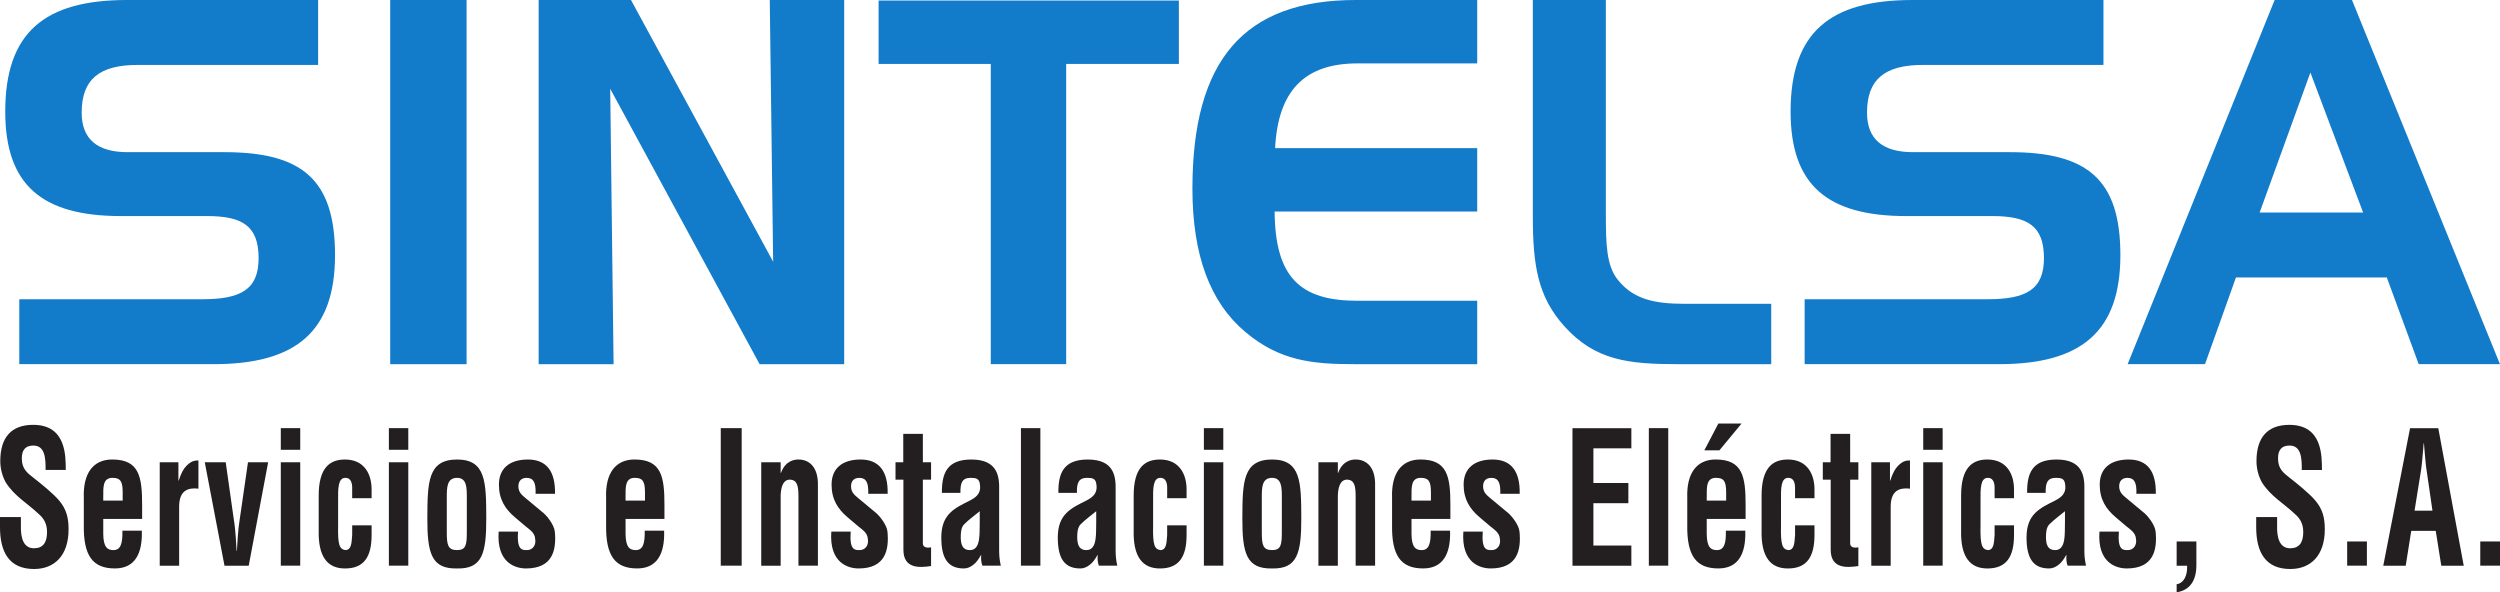 <svg xmlns="http://www.w3.org/2000/svg" width="400" height="94.765"><path d="M22.04 10.388c-6.113 0-8.972 2.273-8.972 7.63 0 4.22 2.475 6.328 7.348 6.328H35.89c12.374 0 17.714 4.303 17.714 16.473 0 12.254-6.265 17.447-19.416 17.447H3.086V47.88h29.24c6.193 0 9.052-1.54 9.052-6.576 0-5.188-2.628-6.734-8.28-6.734H19.334C6.643 34.57.84 29.54.84 17.855.84 5.195 7.113 0 20.338 0h30.56V10.39H22.04zM62.433.003h12.22V58.27h-12.22V.003zM100.96.002l22.744 41.873-.542-41.873h11.91V58.27H121.54L97.633 14.2l.54 44.067h-11.99V0h14.777zM140.576 10.23V.082h48.043V10.23h-18.03v48.036h-12.063V10.23h-17.95zM204.018 23.697h32.336v10.145H203.94c.078 10.467 4.025 14.28 13.23 14.28h19.184v10.145h-19.727c-6.733 0-11.91-.57-17.33-5.115-5.724-4.782-8.51-12.413-8.51-22.964C190.787 9.58 199.067 0 216.937 0h19.417v10.145H217.17c-8.438 0-12.69 4.382-13.152 13.552M250.284 52.18c-4.252-4.703-5.03-9.818-5.03-17.527V.005h11.685v34.242c0 4.788.078 8.28 1.933 10.546 2.476 3.085 5.803 3.818 10.755 3.818h13.77v9.656h-14.78c-8.042 0-13.382-.564-18.334-6.085M307.695 10.388c-6.113 0-8.972 2.273-8.972 7.63 0 4.22 2.475 6.328 7.348 6.328h15.476c12.373 0 17.713 4.303 17.713 16.473 0 12.254-6.266 17.447-19.418 17.447h-31.1V47.88h29.24c6.192 0 9.05-1.54 9.05-6.576 0-5.188-2.627-6.734-8.278-6.734h-13.766c-12.69 0-18.492-5.03-18.492-16.715 0-12.66 6.27-17.854 19.496-17.854h30.56V10.39h-28.857zM361.542 34.004H378.1l-8.437-22.4-8.12 22.4zm14.776-34l23.674 58.26h-13l-5.103-13.872h-24.137L352.8 58.265h-12.377L363.94.003h12.378z" fill="#127bca"/><path d="M7.292 75.193c.022-1.97-.12-3.903-1.963-3.903-1.123 0-1.84.558-1.84 2.053 0 1.675.864 2.318 1.913 3.14 1.1.853 3.135 2.494 4.066 3.61 1.15 1.382 1.504 2.702 1.504 4.608 0 4.168-2.244 6.34-5.526 6.34C1.432 91.04 0 88.28 0 84.35v-1.617h3.344v1.29c-.067 2.144.457 3.7 2.104 3.7 1.415 0 2.08-.907 2.08-2.582 0-1.29-.473-2.17-1.336-2.904C4.45 80.566 2.267 79.36.908 77.16c-.553-.997-.863-2.204-.863-3.377 0-3.756 1.726-5.81 5.262-5.81 5.335 0 5.194 5.048 5.216 7.22h-3.23zM19.628 80.094v-1.438c-.022-1.675-.383-2.2-1.63-2.2-1.55 0-1.477 1.467-1.477 2.962v.676h3.108zm-6.22-.44c-.14-3.902 1.483-6.135 4.545-6.135 4.33 0 4.788 2.762 4.788 7.28v2.233h-6.22v2.402c.023 2.17.694 2.583 1.625 2.583 1.15 0 1.483-1.027 1.438-3.107h3.107c.12 3.694-1.122 6.04-4.308 6.04-3.587 0-5.047-2.08-4.974-6.953v-4.342zM28.545 76.895h.05c.384-1.202.767-1.878 1.22-2.346.884-.91 1.482-.853 1.933-.88v4.516c-1.72-.203-3.034.327-3.085 2.758v9.57h-3.107V73.962h2.99v2.933zM32.763 73.962h3.35l1.314 9.27c.265 1.5.383 4.112.428 4.902h.05c.046-.79.17-3.4.43-4.9l1.342-9.272h3.226l-3.108 16.552H35.92l-3.157-16.552zM44.928 73.96h3.108v16.55h-3.108V73.96zm0-5.454h3.108v3.463h-3.108v-3.464zM56.348 79.714v-1.85c-.05-.907-.406-1.41-1.077-1.41-1.195 0-1.195 1.676-1.172 3.7v3.903c-.074 3.225.242 3.812 1.173 3.96.96-.03.982-1.118 1.078-2.432v-1.528h3.107v1.528c0 3.457-1.173 5.37-4.258 5.37-2.746 0-4.33-1.795-4.207-6.193v-5.375c-.028-4.63 1.84-5.865 4.207-5.865 3.136 0 4.286 2.408 4.258 4.873v1.32h-3.107zM62.22 73.96h3.106v16.55H62.22V73.96zm0-5.454h3.106v3.463H62.22v-3.464zM71.487 85.11c0 2.026.14 2.906 1.647 2.906 1.438 0 1.557-.88 1.557-2.905v-5.514c0-1.557 0-3.14-1.556-3.14-1.647 0-1.647 1.583-1.647 3.14v5.515zm-3.113-2.288c.03-5.662.074-9.3 4.76-9.3 4.62 0 4.647 3.638 4.67 9.3.022 5.752-.65 8.216-4.67 8.132-4.088.084-4.782-2.38-4.76-8.132M82.89 85.054c-.236 3.05.717 2.96 1.44 2.96.884 0 1.504-.79 1.29-1.844-.05-.94-.936-1.472-1.534-1.968l-1.697-1.438c-1.558-1.32-2.562-2.848-2.562-5.222 0-2.555 1.653-4.02 4.64-4.02 3.013 0 4.406 1.933 4.333 5.486h-3.107c.068-1.85-.36-2.55-1.438-2.55-.744 0-1.314.407-1.314 1.35 0 .963.57 1.403 1.17 1.905l2.536 2.115c.79.553 2.036 2.143 2.126 3.254.265 2.876-.304 5.87-4.613 5.87-1.653 0-4.738-.85-4.377-5.898h3.107zM103.196 80.094v-1.438c-.023-1.675-.384-2.2-1.63-2.2-1.55 0-1.477 1.467-1.477 2.962v.676h3.106zm-6.22-.44c-.14-3.902 1.483-6.135 4.545-6.135 4.332 0 4.79 2.762 4.79 7.28v2.233h-6.22v2.402c.02 2.17.692 2.583 1.623 2.583 1.15 0 1.483-1.027 1.438-3.107h3.108c.12 3.694-1.122 6.04-4.308 6.04-3.587 0-5.048-2.08-4.974-6.953v-4.342zM115.32 68.506h3.35V90.51h-3.35V68.507zM124.903 75.663h.05c.694-1.906 2.08-2.143 2.798-2.143 1.77 0 3.204 1.264 3.114 4.23v12.762h-3.113V79.476c0-1.613-.146-2.668-1.32-2.73-1.166-.056-1.572 1.292-1.527 3.05v10.716h-3.108V73.96h3.108v1.703zM136.113 85.054c-.237 3.05.716 2.96 1.438 2.96.886 0 1.507-.79 1.292-1.844-.05-.94-.936-1.472-1.534-1.968l-1.697-1.438c-1.556-1.32-2.56-2.848-2.56-5.222 0-2.555 1.653-4.02 4.642-4.02 3.01 0 4.404 1.933 4.33 5.486h-3.106c.067-1.85-.36-2.55-1.438-2.55-.745 0-1.314.407-1.314 1.35 0 .963.57 1.403 1.167 1.905l2.54 2.115c.788.553 2.035 2.143 2.125 3.254.265 2.876-.305 5.87-4.613 5.87-1.653 0-4.737-.85-4.377-5.898h3.108zM148.972 90.57c-1.844.264-4.427.467-4.427-2.612v-11.21h-1.263V73.96h1.24v-4.544h3.136v4.545h1.314v2.787h-1.314v10.275c.073.705.93.615 1.314.553v2.994zM156.757 81.796c-.767.648-1.698 1.29-2.516 2.115-.45.47-.523 1.292-.523 1.997 0 1.258.31 2.11 1.46 2.11 1.84 0 1.506-2.843 1.58-4.433v-1.788zm.428 8.713c-.214-.526-.237-1.112-.192-1.7h-.045c-.36.672-.767 1.23-1.246 1.58-.457.356-.953.564-1.483.564-2.516 0-3.61-1.556-3.61-4.962 0-3.784 2.17-4.692 4.618-5.927 1.31-.677 1.788-1.41 1.53-2.758-.148-.733-.622-.852-1.462-.852-1.41 0-1.652.908-1.624 2.403h-2.967c-.028-3.136.813-5.335 4.71-5.335 4.235 0 4.5 2.73 4.45 4.9v9.768c0 .796.095 1.557.264 2.32h-2.945zM163.35 68.506h3.11V90.51h-3.11V68.507zM175.393 81.796c-.767.648-1.697 1.29-2.515 2.115-.45.47-.524 1.292-.524 1.997 0 1.258.31 2.11 1.46 2.11 1.84 0 1.506-2.843 1.58-4.433v-1.788zm.43 8.713c-.215-.526-.238-1.112-.193-1.7h-.045c-.36.672-.767 1.23-1.246 1.58-.458.356-.954.564-1.484.564-2.516 0-3.61-1.556-3.61-4.962 0-3.784 2.172-4.692 4.62-5.927 1.307-.677 1.787-1.41 1.527-2.758-.146-.733-.62-.852-1.46-.852-1.41 0-1.653.908-1.624 2.403h-2.968c-.028-3.136.812-5.335 4.71-5.335 4.234 0 4.5 2.73 4.45 4.9v9.768c0 .796.095 1.557.264 2.32h-2.944zM186.747 79.714v-1.85c-.05-.907-.406-1.41-1.077-1.41-1.196 0-1.196 1.676-1.173 3.7v3.903c-.074 3.225.242 3.812 1.173 3.96.958-.03.98-1.118 1.077-2.432v-1.528h3.107v1.528c0 3.457-1.173 5.37-4.258 5.37-2.746 0-4.33-1.795-4.207-6.193v-5.375c-.03-4.63 1.838-5.865 4.206-5.865 3.136 0 4.286 2.408 4.258 4.873v1.32h-3.107zM192.62 73.96h3.108v16.55h-3.108V73.96zm0-5.454h3.108v3.463h-3.108v-3.464zM201.89 85.11c0 2.026.14 2.906 1.645 2.906 1.438 0 1.557-.88 1.557-2.905v-5.514c0-1.557 0-3.14-1.557-3.14-1.646 0-1.646 1.583-1.646 3.14v5.515zm-3.114-2.288c.028-5.662.073-9.3 4.76-9.3 4.618 0 4.646 3.638 4.67 9.3.02 5.752-.65 8.216-4.67 8.132-4.09.084-4.783-2.38-4.76-8.132M214.055 75.663h.05c.694-1.906 2.08-2.143 2.798-2.143 1.77 0 3.203 1.264 3.113 4.23v12.762h-3.113V79.476c0-1.613-.147-2.668-1.32-2.73-1.167-.056-1.573 1.292-1.528 3.05v10.716h-3.108V73.96h3.108v1.703zM228.95 80.094v-1.438c-.024-1.675-.384-2.2-1.63-2.2-1.552 0-1.478 1.467-1.478 2.962v.676h3.107zm-6.22-.44c-.142-3.902 1.482-6.135 4.544-6.135 4.33 0 4.788 2.762 4.788 7.28v2.233h-6.22v2.402c.022 2.17.693 2.583 1.624 2.583 1.15 0 1.483-1.027 1.438-3.107h3.107c.12 3.694-1.12 6.04-4.307 6.04-3.587 0-5.048-2.08-4.974-6.953v-4.342zM237.243 85.054c-.237 3.05.716 2.96 1.438 2.96.886 0 1.507-.79 1.292-1.844-.05-.94-.936-1.472-1.533-1.968l-1.7-1.438c-1.555-1.32-2.56-2.848-2.56-5.222 0-2.555 1.653-4.02 4.642-4.02 3.012 0 4.404 1.933 4.33 5.486h-3.106c.067-1.85-.36-2.55-1.438-2.55-.745 0-1.314.407-1.314 1.35 0 .963.57 1.403 1.167 1.905l2.54 2.115c.788.553 2.035 2.143 2.125 3.254.265 2.876-.305 5.87-4.613 5.87-1.653 0-4.737-.85-4.376-5.898h3.107zM251.595 90.51V68.507h9.423v3.226h-6.073v5.543h5.594v3.232h-5.595v6.778h6.073v3.226h-9.423zM263.813 68.506h3.107V90.51h-3.107V68.507zM276.185 80.094v-1.438c-.022-1.675-.383-2.2-1.63-2.2-1.55 0-1.477 1.467-1.477 2.962v.676h3.107zm-1.246-12.327h3.71l-3.542 4.286h-2.414l2.245-4.286zm-4.975 11.888c-.14-3.903 1.483-6.136 4.545-6.136 4.33 0 4.788 2.762 4.788 7.28v2.233h-6.22v2.402c.022 2.17.693 2.583 1.624 2.583 1.15 0 1.483-1.027 1.438-3.107h3.107c.12 3.694-1.122 6.04-4.308 6.04-3.588 0-5.05-2.08-4.975-6.953v-4.342zM287.208 79.714v-1.85c-.05-.907-.406-1.41-1.077-1.41-1.195 0-1.195 1.676-1.172 3.7v3.903c-.073 3.225.242 3.812 1.173 3.96.96-.03.982-1.118 1.078-2.432v-1.528h3.107v1.528c0 3.457-1.173 5.37-4.257 5.37-2.747 0-4.332-1.795-4.207-6.193v-5.375c-.028-4.63 1.84-5.865 4.208-5.865 3.135 0 4.286 2.408 4.257 4.873v1.32h-3.107zM297.338 90.57c-1.844.264-4.427.467-4.427-2.612v-11.21h-1.262V73.96h1.24v-4.544h3.136v4.545h1.314v2.787h-1.314v10.275c.073.705.93.615 1.314.553v2.994zM302.394 76.895h.05c.384-1.202.768-1.878 1.22-2.346.884-.91 1.482-.853 1.933-.88v4.516c-1.72-.203-3.034.327-3.085 2.758v9.57h-3.107V73.962h2.99v2.933zM307.716 73.96h3.107v16.55h-3.107V73.96zm0-5.454h3.107v3.463h-3.107v-3.464zM319.136 79.714v-1.85c-.05-.907-.406-1.41-1.077-1.41-1.196 0-1.196 1.676-1.174 3.7v3.903c-.073 3.225.243 3.812 1.173 3.96.958-.03.98-1.118 1.076-2.432v-1.528h3.108v1.528c0 3.457-1.173 5.37-4.258 5.37-2.746 0-4.33-1.795-4.207-6.193v-5.375c-.03-4.63 1.837-5.865 4.206-5.865 3.135 0 4.286 2.408 4.258 4.873v1.32h-3.108zM330.393 81.796c-.767.648-1.697 1.29-2.515 2.115-.45.47-.524 1.292-.524 1.997 0 1.258.31 2.11 1.46 2.11 1.84 0 1.506-2.843 1.58-4.433v-1.788zm.43 8.713c-.215-.526-.238-1.112-.193-1.7h-.045c-.36.672-.767 1.23-1.246 1.58-.458.356-.954.564-1.484.564-2.51 0-3.61-1.556-3.61-4.962 0-3.784 2.17-4.692 4.62-5.927 1.307-.677 1.787-1.41 1.527-2.758-.146-.733-.62-.852-1.46-.852-1.41 0-1.653.908-1.624 2.403h-2.968c-.028-3.136.812-5.335 4.71-5.335 4.234 0 4.5 2.73 4.45 4.9v9.768c0 .796.095 1.557.264 2.32h-2.944zM339.018 85.054c-.237 3.05.716 2.96 1.438 2.96.885 0 1.506-.79 1.29-1.844-.05-.94-.935-1.472-1.533-1.968l-1.697-1.438c-1.557-1.32-2.56-2.848-2.56-5.222 0-2.555 1.652-4.02 4.64-4.02 3.012 0 4.405 1.933 4.332 5.486h-3.107c.068-1.85-.36-2.55-1.438-2.55-.744 0-1.314.407-1.314 1.35 0 .963.57 1.403 1.168 1.905l2.538 2.115c.79.553 2.035 2.143 2.126 3.254.265 2.876-.305 5.87-4.613 5.87-1.653 0-4.738-.85-4.377-5.898h3.108zM348.264 93.474c1.128-.147 1.748-1.382 1.675-2.96h-1.676v-3.875h3.158v3.783c0 2.493-1.05 4.02-3.158 4.342v-1.29zM368.283 75.193c.023-1.97-.118-3.903-1.962-3.903-1.122 0-1.838.558-1.838 2.053 0 1.675.863 2.318 1.912 3.14 1.1.853 3.135 2.494 4.066 3.61 1.15 1.382 1.506 2.702 1.506 4.608 0 4.168-2.245 6.34-5.527 6.34-4.016 0-5.45-2.758-5.45-6.69v-1.617h3.346v1.29c-.068 2.144.456 3.7 2.103 3.7 1.415 0 2.08-.907 2.08-2.582 0-1.29-.474-2.17-1.337-2.904-1.742-1.67-3.925-2.876-5.284-5.075-.553-.997-.864-2.204-.864-3.377 0-3.756 1.726-5.81 5.262-5.81 5.335 0 5.194 5.048 5.217 7.22h-3.232zM375.547 86.637h3.158v3.874h-3.158v-3.873zM386.325 81.708h2.87l-.908-6.25c-.17-1.03-.242-2.023-.332-3.05-.03-.502-.074-.998-.124-1.472h-.045c-.05.474-.095.97-.124 1.472-.09 1.027-.162 2.02-.33 3.05l-1.005 6.25zm-5.002 8.803l4.286-22.004h4.516l4.072 22.005h-3.593l-.885-5.576h-3.92l-.885 5.577h-3.592zM396.842 86.637H400v3.874h-3.158v-3.873z" fill="#231f20"/></svg>
